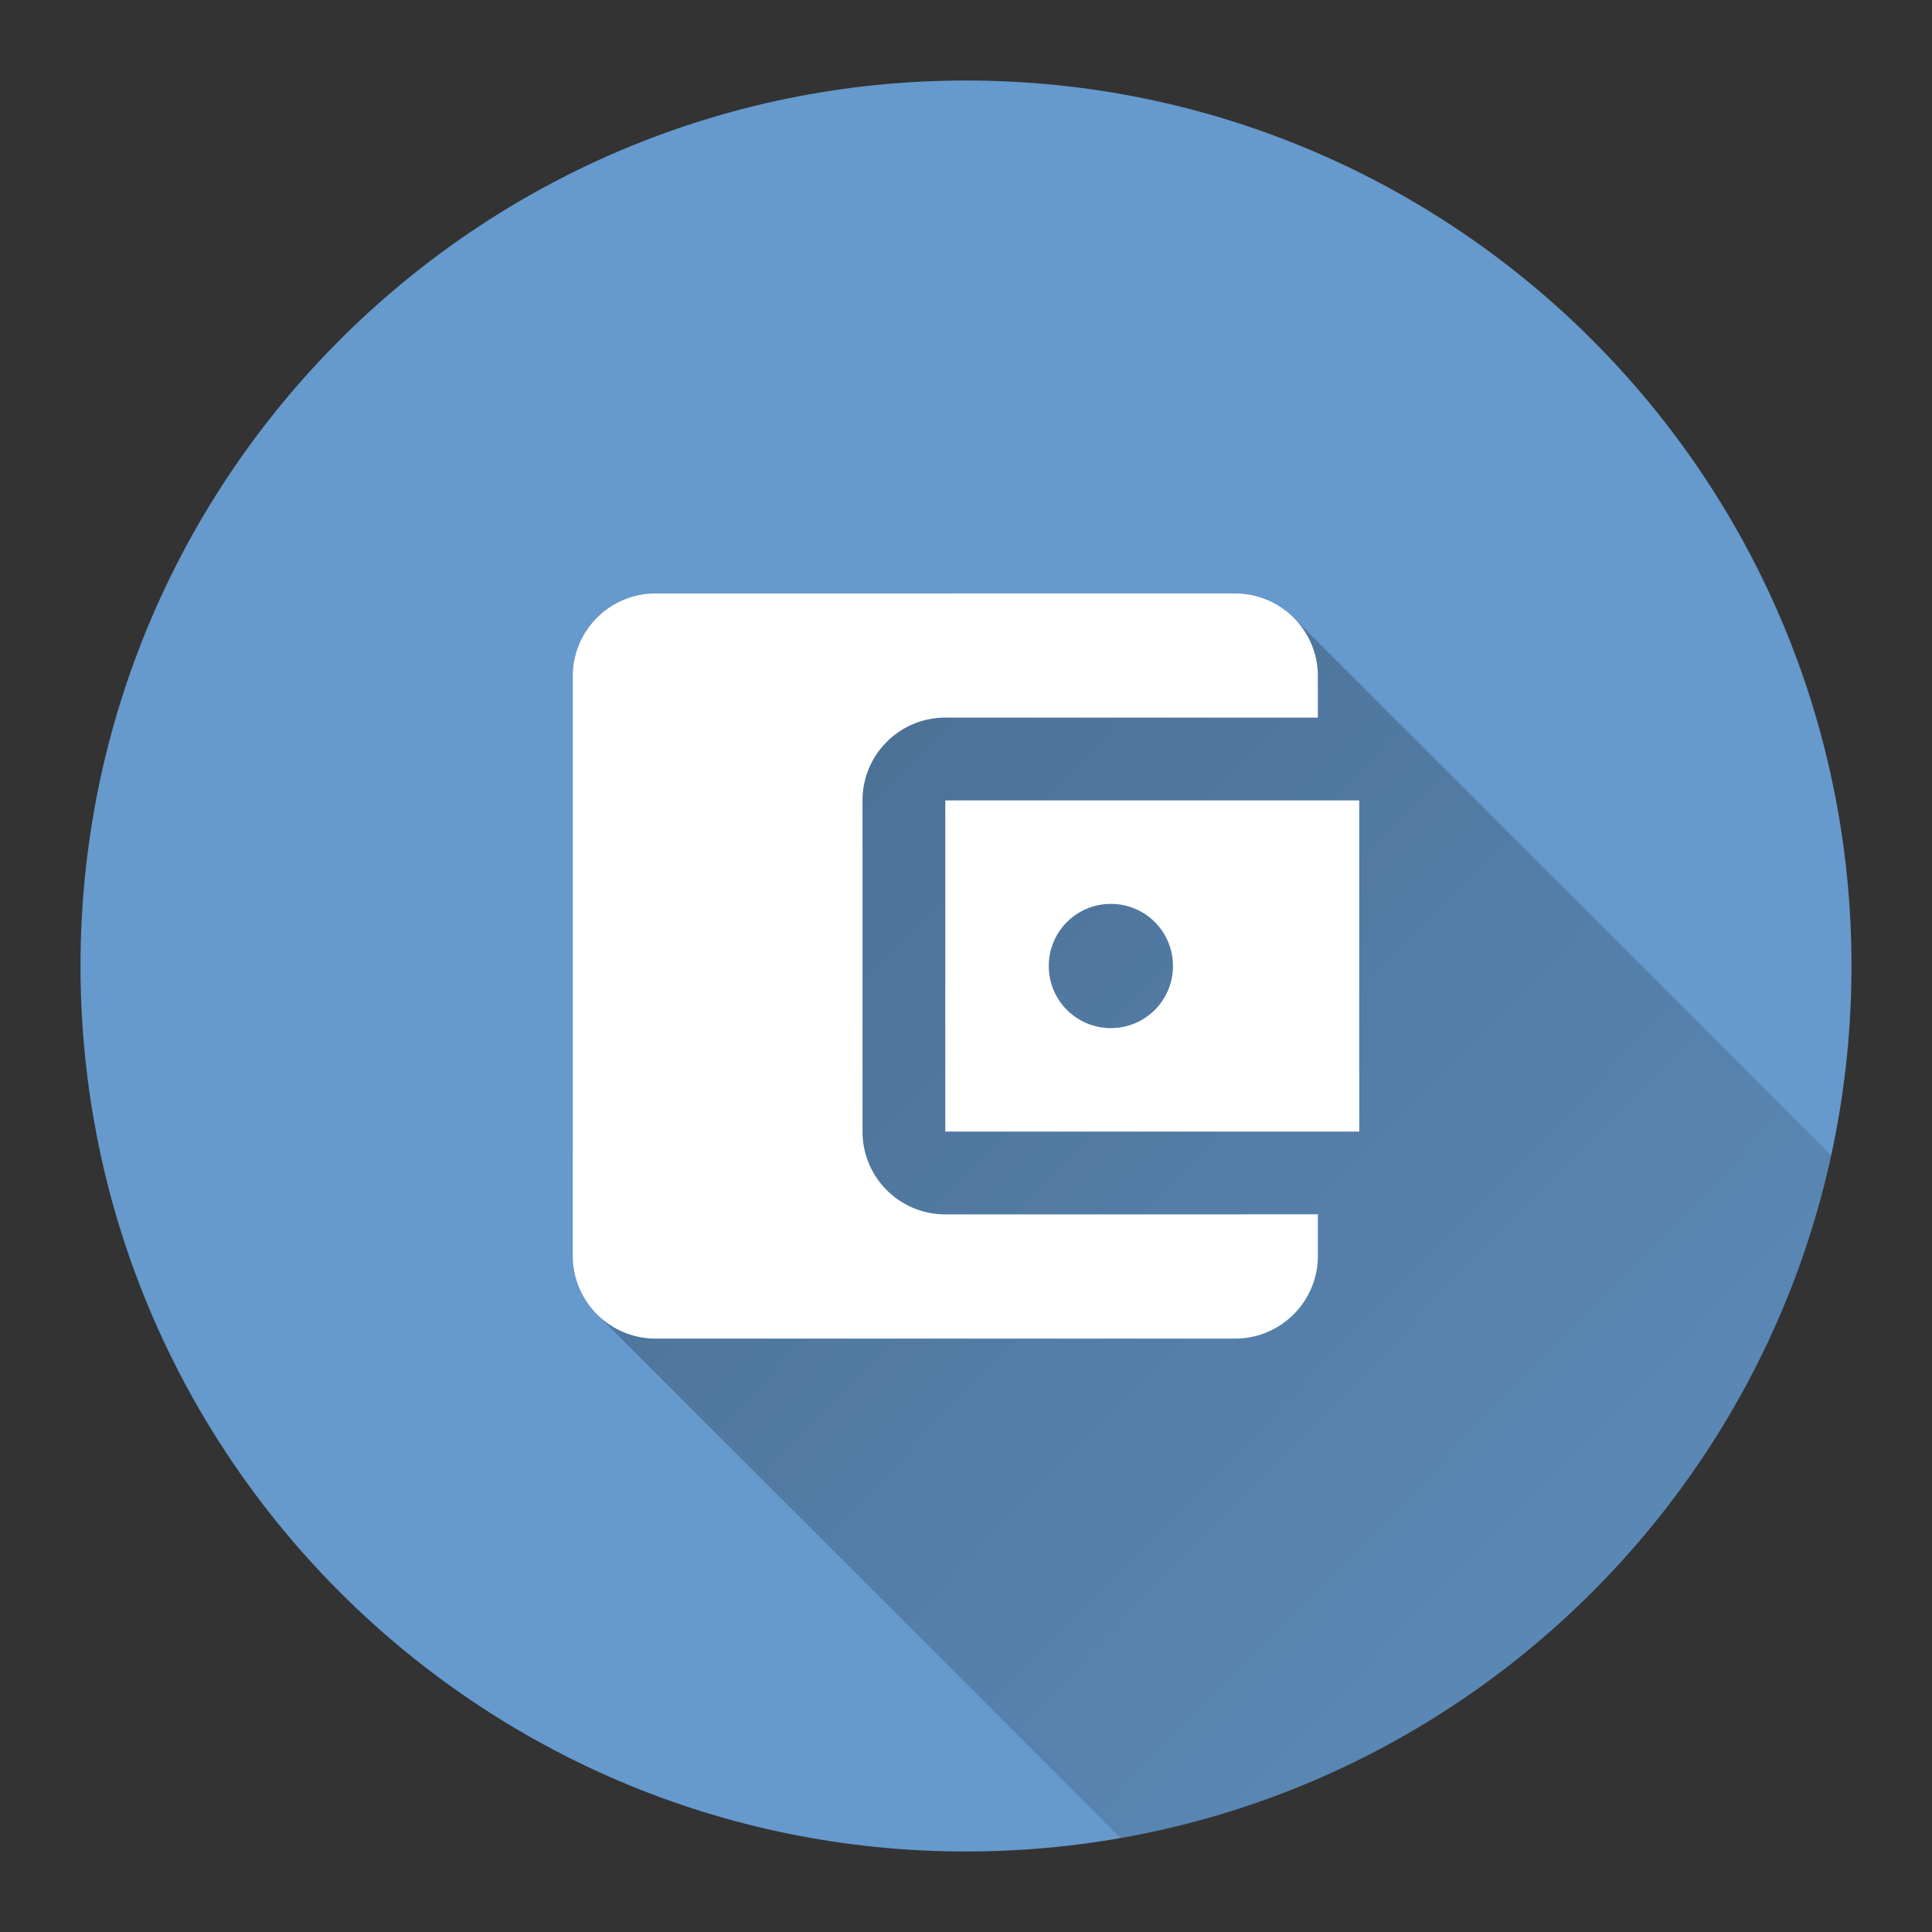 <svg xmlns="http://www.w3.org/2000/svg" width="48" height="48"><rect width="100%" height="100%" fill="#333333" stroke="none"/><defs><linearGradient x1="14.23" y1="14.744" x2="54.983" y2="54.469" gradientUnits="userSpaceOnUse" id="a"><stop offset="0" stop-opacity=".3"/><stop offset="1" stop-opacity="0"/></linearGradient></defs><g fill="none" stroke-width="none" stroke-miterlimit="10" font-family="none" font-weight="none" font-size="none" text-anchor="none" style="mix-blend-mode:normal"><path d="M2 24C2 11.85 11.85 2 24 2s22 9.85 22 22-9.85 22-22 22S2 36.15 2 24z" fill="#69c"/><path d="M14.832 32.654a2.05 2.05 0 0 1-.602-1.455V16.801c0-1.136.92-2.057 2.057-2.057h14.398c.568 0 1.082.23 1.454.602l13.357 13.357c-1.886 8.66-8.871 15.415-17.652 16.962z" fill="url(#a)"/><path d="M32.742 30.17v1.03c0 1.136-.92 2.057-2.057 2.057H16.287A2.056 2.056 0 0 1 14.23 31.2V16.801c0-1.136.92-2.057 2.057-2.057h14.398c1.136 0 2.057.92 2.057 2.057v1.028h-9.256c-1.137 0-2.057.92-2.057 2.057v8.228c0 1.136.92 2.057 2.057 2.057zm-9.256-2.056H33.77v-8.228H23.486zm4.114-2.571A1.54 1.54 0 0 1 26.057 24a1.54 1.54 0 0 1 1.543-1.543c.853 0 1.542.69 1.542 1.543a1.54 1.54 0 0 1-1.542 1.543z"/><path d="M32.742 30.17v1.03c0 1.136-.92 2.057-2.057 2.057H16.287A2.056 2.056 0 0 1 14.23 31.2V16.801c0-1.136.92-2.057 2.057-2.057h14.398c1.136 0 2.057.92 2.057 2.057v1.028h-9.256c-1.137 0-2.057.92-2.057 2.057v8.228c0 1.136.92 2.057 2.057 2.057zm-9.256-10.284H33.77v8.228H23.486zM29.142 24a1.54 1.54 0 0 0-1.542-1.543A1.54 1.54 0 0 0 26.057 24a1.54 1.54 0 0 0 1.543 1.543A1.54 1.54 0 0 0 29.142 24z" fill="#fff"/><path d="M2 24C2 11.85 11.85 2 24 2s22 9.85 22 22-9.85 22-22 22S2 36.15 2 24z"/><path d="M2 2h44v22H2z"/><path d="M2 24V2h44v22z"/><path d="M2 24V2h44v22z"/><path d="M2 24V2h44v22z"/><path d="M2 24V2h44v22z"/></g></svg>